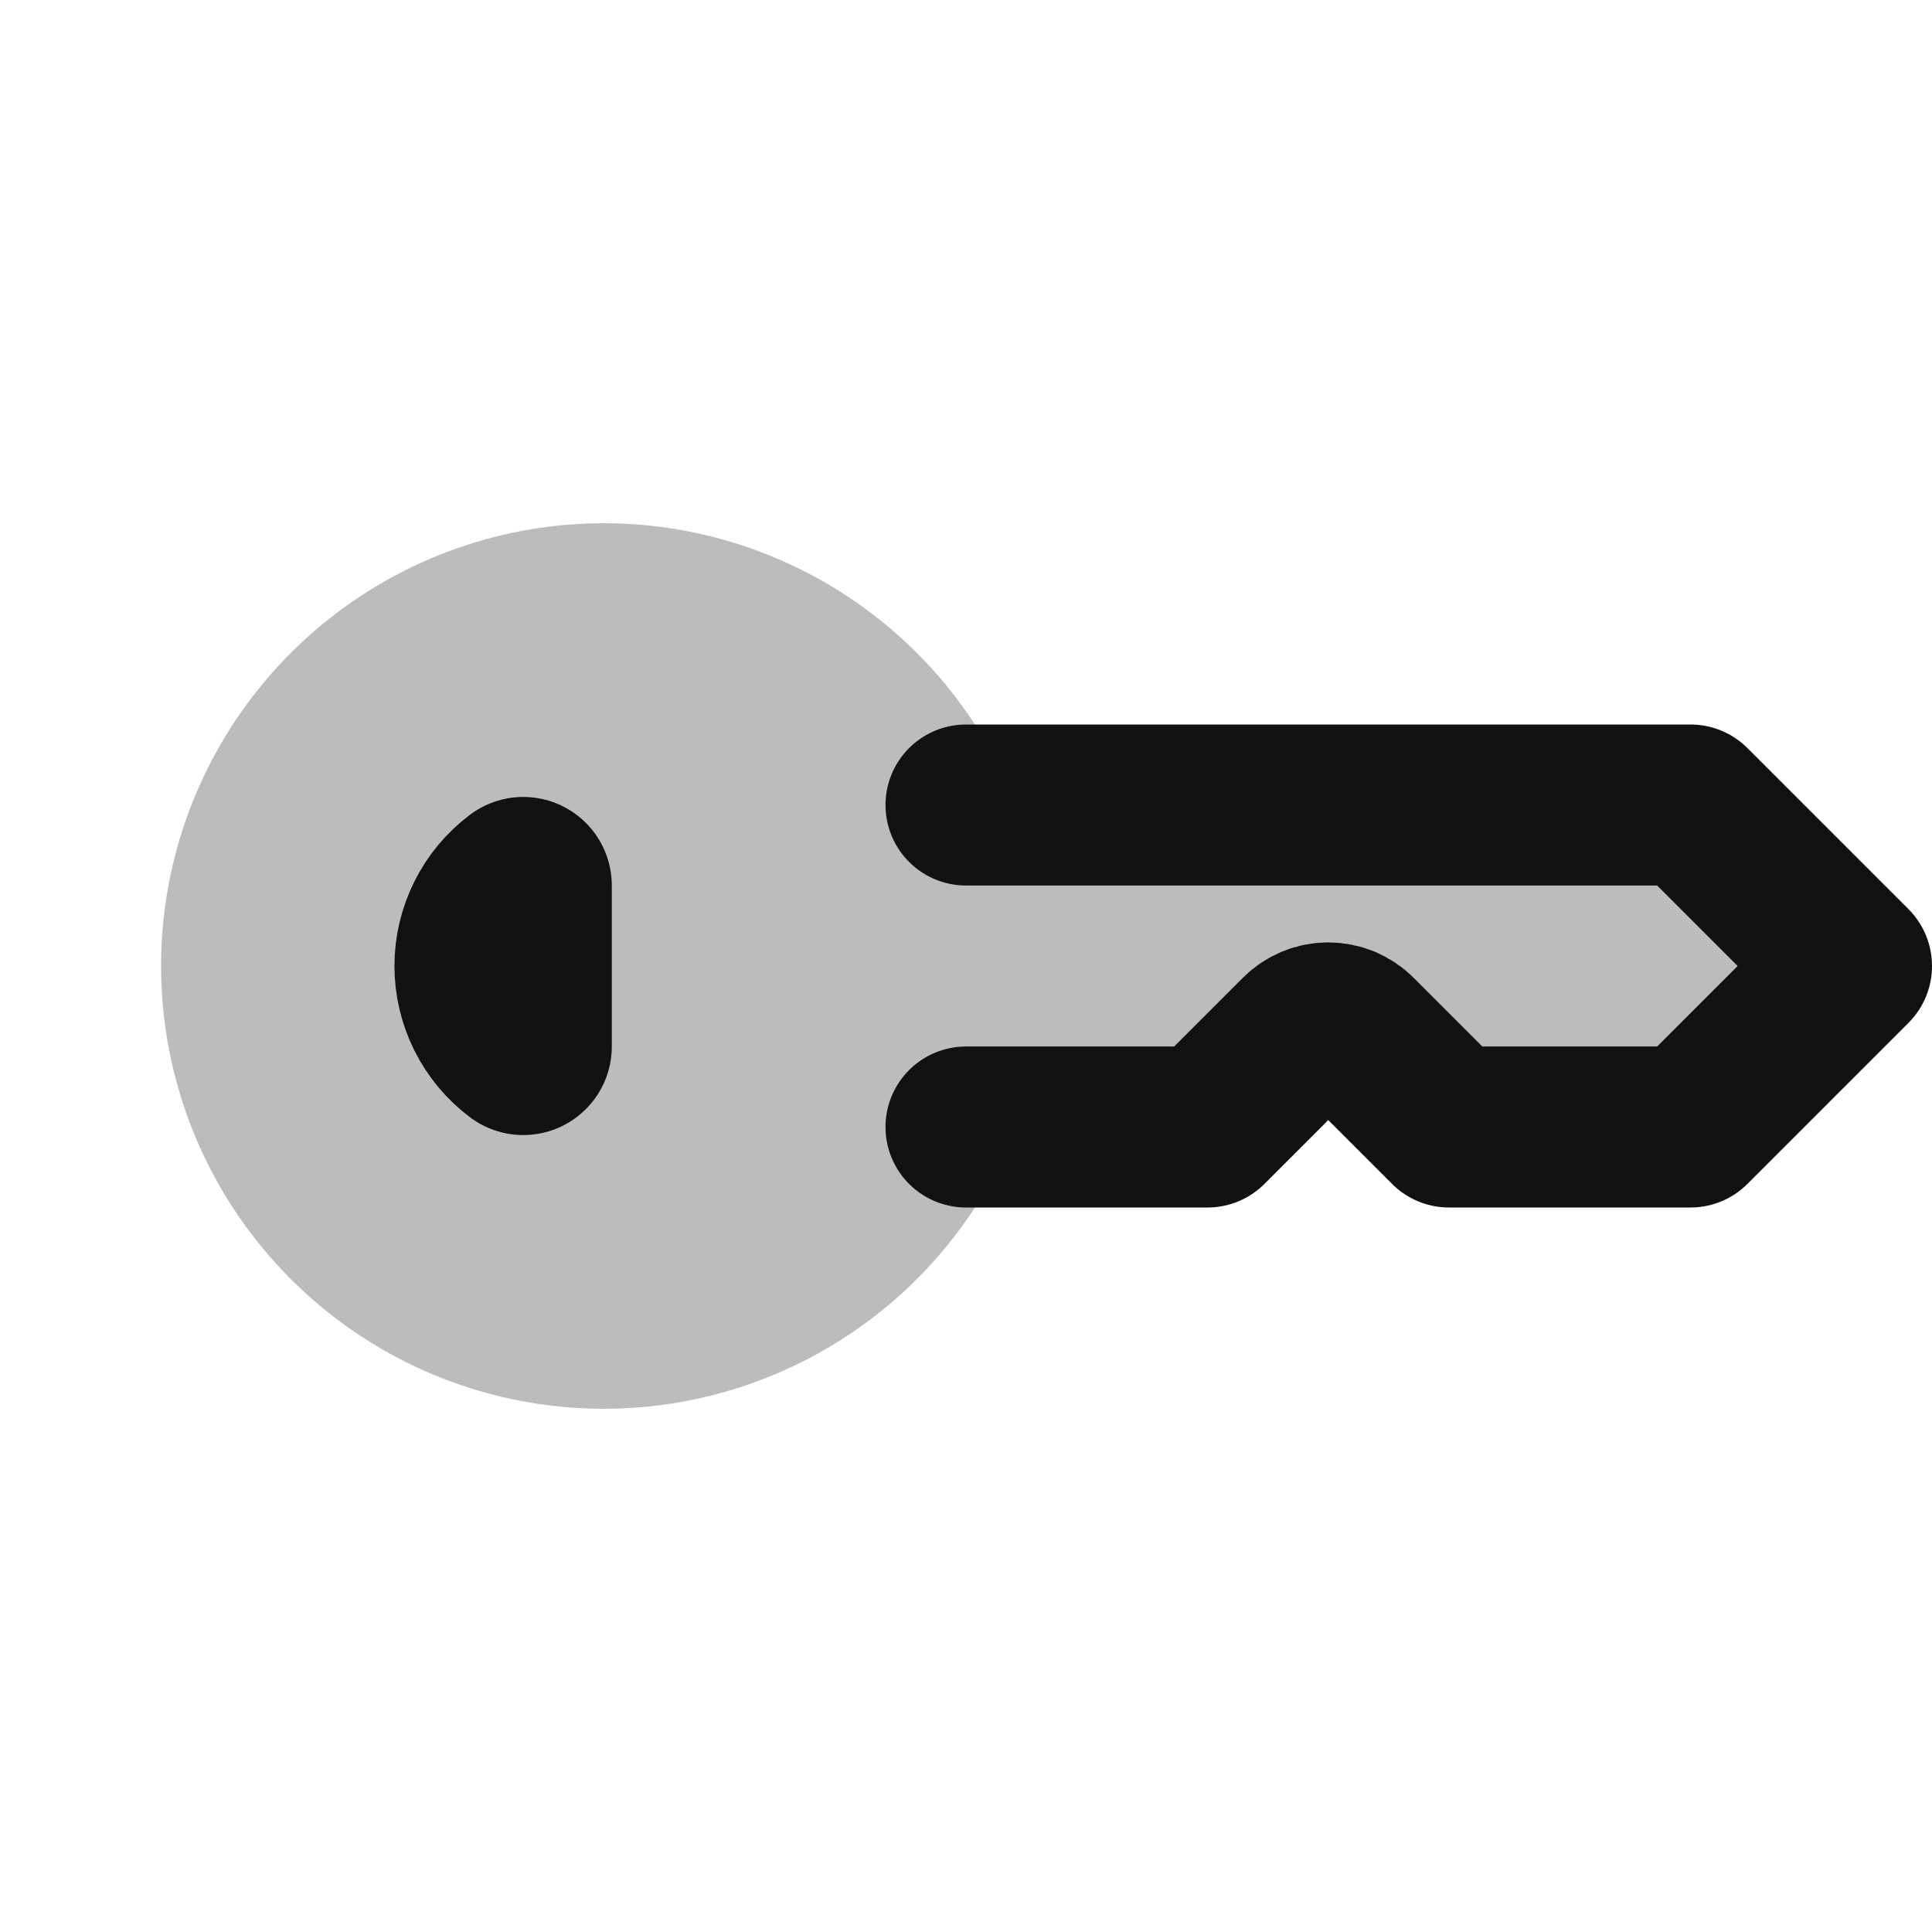 <svg width="24" height="24" viewBox="0 0 24 24" fill="none" xmlns="http://www.w3.org/2000/svg">
<path opacity="0.28" fill-rule="evenodd" clip-rule="evenodd" d="M12.533 10C12.533 9.846 12.497 9.693 12.428 9.555C11.876 8.444 10.965 7.552 9.843 7.024C8.721 6.495 7.453 6.362 6.245 6.645C5.038 6.928 3.961 7.612 3.191 8.584C2.42 9.556 2.001 10.76 2.001 12C2.001 13.24 2.42 14.444 3.191 15.416C3.961 16.389 5.038 17.072 6.245 17.355C7.453 17.638 8.721 17.505 9.843 16.976C10.965 16.448 11.876 15.556 12.428 14.445C12.496 14.307 12.532 14.154 12.532 14H15L16.146 12.854C16.192 12.807 16.247 12.771 16.308 12.745C16.369 12.72 16.434 12.707 16.5 12.707C16.565 12.707 16.631 12.72 16.691 12.745C16.752 12.771 16.807 12.807 16.854 12.854L18 14H21L23 12L21 10H12.533Z" fill="#111111"/>
<path d="M6.5 13V11C6.345 11.116 6.219 11.267 6.132 11.441C6.045 11.615 6 11.806 6 12C6 12.194 6.045 12.385 6.132 12.559C6.219 12.733 6.345 12.884 6.5 13Z" stroke="#111111" stroke-width="2.2" stroke-linecap="round" stroke-linejoin="round"/>
<path d="M12 10H21L23 12L21 14H18L16.854 12.854C16.808 12.807 16.752 12.771 16.692 12.745C16.631 12.72 16.566 12.707 16.5 12.707C16.434 12.707 16.369 12.72 16.308 12.745C16.248 12.771 16.192 12.807 16.146 12.854L15 14H12" stroke="#111111" stroke-width="2" stroke-linecap="round" stroke-linejoin="round"/>
</svg>
